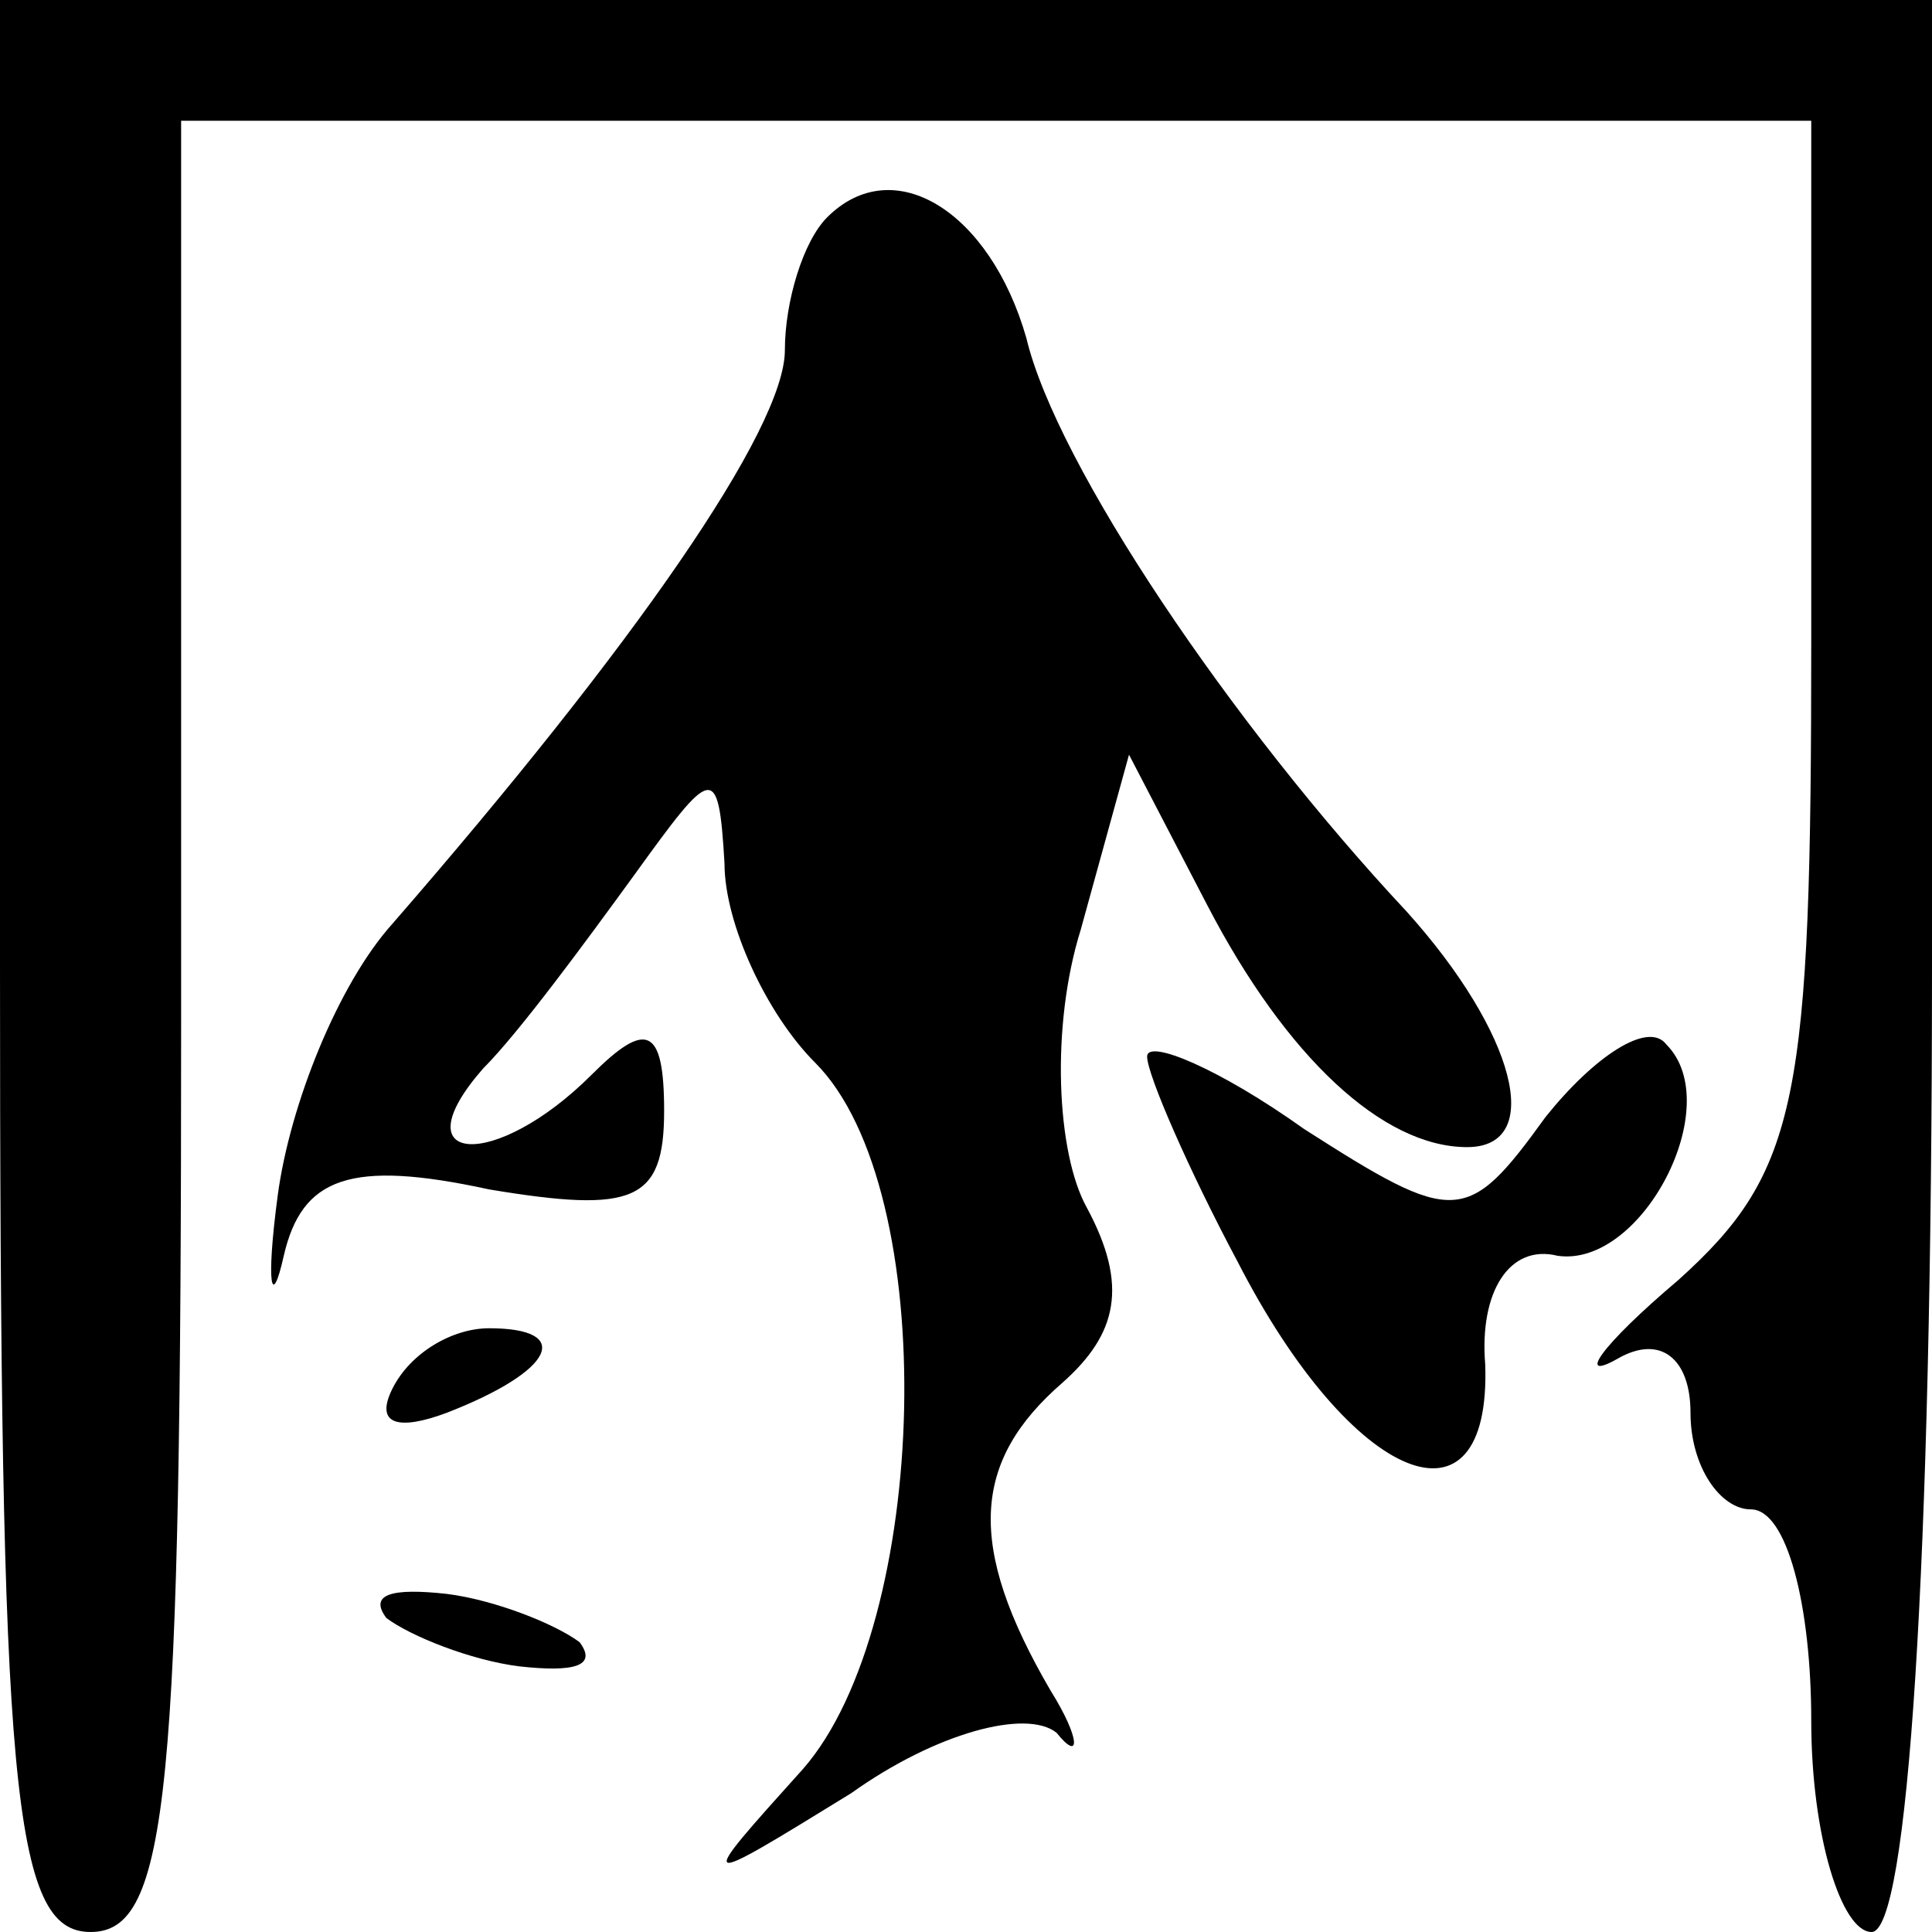 <?xml version="1.0" standalone="no"?>
<!DOCTYPE svg PUBLIC "-//W3C//DTD SVG 20010904//EN"
 "http://www.w3.org/TR/2001/REC-SVG-20010904/DTD/svg10.dtd">
<svg version="1.0" xmlns="http://www.w3.org/2000/svg"
 width="32pt" height="32pt" viewBox="0 0 32 32"
 preserveAspectRatio="xMidYMid meet">
<g transform="translate(0,32) scale(0.1,-0.1)"
fill="#000000" stroke="none">
<path fill="#000000" stroke="none" d="M0 160 c0 -136 2 -160 15 -160 13 0 15
23 15 150 l0 150 135 0 135 0 0 -86 c0 -76 -2 -88 -22 -106 -13 -11 -17 -17
-10 -13 7 4 12 0 12 -9 0 -9 5 -16 10 -16 6 0 10 -16 10 -35 0 -19 5 -35 10
-35 6 0 10 60 10 160 l0 160 -160 0 -160 0 0 -160z"/>
<path fill="#000000" stroke="none" d="M137 284 c-4 -4 -7 -14 -7 -22 0 -13
-25 -49 -65 -95 -9 -10 -17 -30 -19 -45 -2 -15 -1 -19 1 -10 3 13 11 16 34 11
24 -4 29 -2 29 13 0 14 -3 15 -12 6 -16 -16 -32 -15 -18 1 6 6 17 21 25 32 13
18 14 19 15 2 0 -10 7 -25 15 -33 21 -21 19 -93 -2 -117 -18 -20 -18 -20 8 -4
14 10 29 14 34 10 4 -5 4 -1 -1 7 -14 24 -13 38 2 51 9 8 11 16 4 29 -5 9 -6
30 -1 46 l8 29 13 -25 c13 -25 29 -40 43 -40 13 0 8 19 -10 39 -29 31 -58 74
-63 95 -6 21 -22 31 -33 20z"/>
<path fill="#000000" stroke="none" d="M190 145 c0 -3 7 -19 15 -34 19 -37 42
-46 41 -17 -1 12 4 20 12 18 14 -2 28 25 18 35 -3 4 -12 -2 -20 -12 -13 -18
-15 -18 -40 -2 -14 10 -26 15 -26 12z"/>
<path fill="#000000" stroke="none" d="M65 90 c-3 -6 1 -7 9 -4 18 7 21 14 7
14 -6 0 -13 -4 -16 -10z"/>
<path fill="#000000" stroke="none" d="M64 52 c4 -3 14 -7 22 -8 9 -1 13 0 10
4 -4 3 -14 7 -22 8 -9 1 -13 0 -10 -4z"/>
</g>
</svg>
